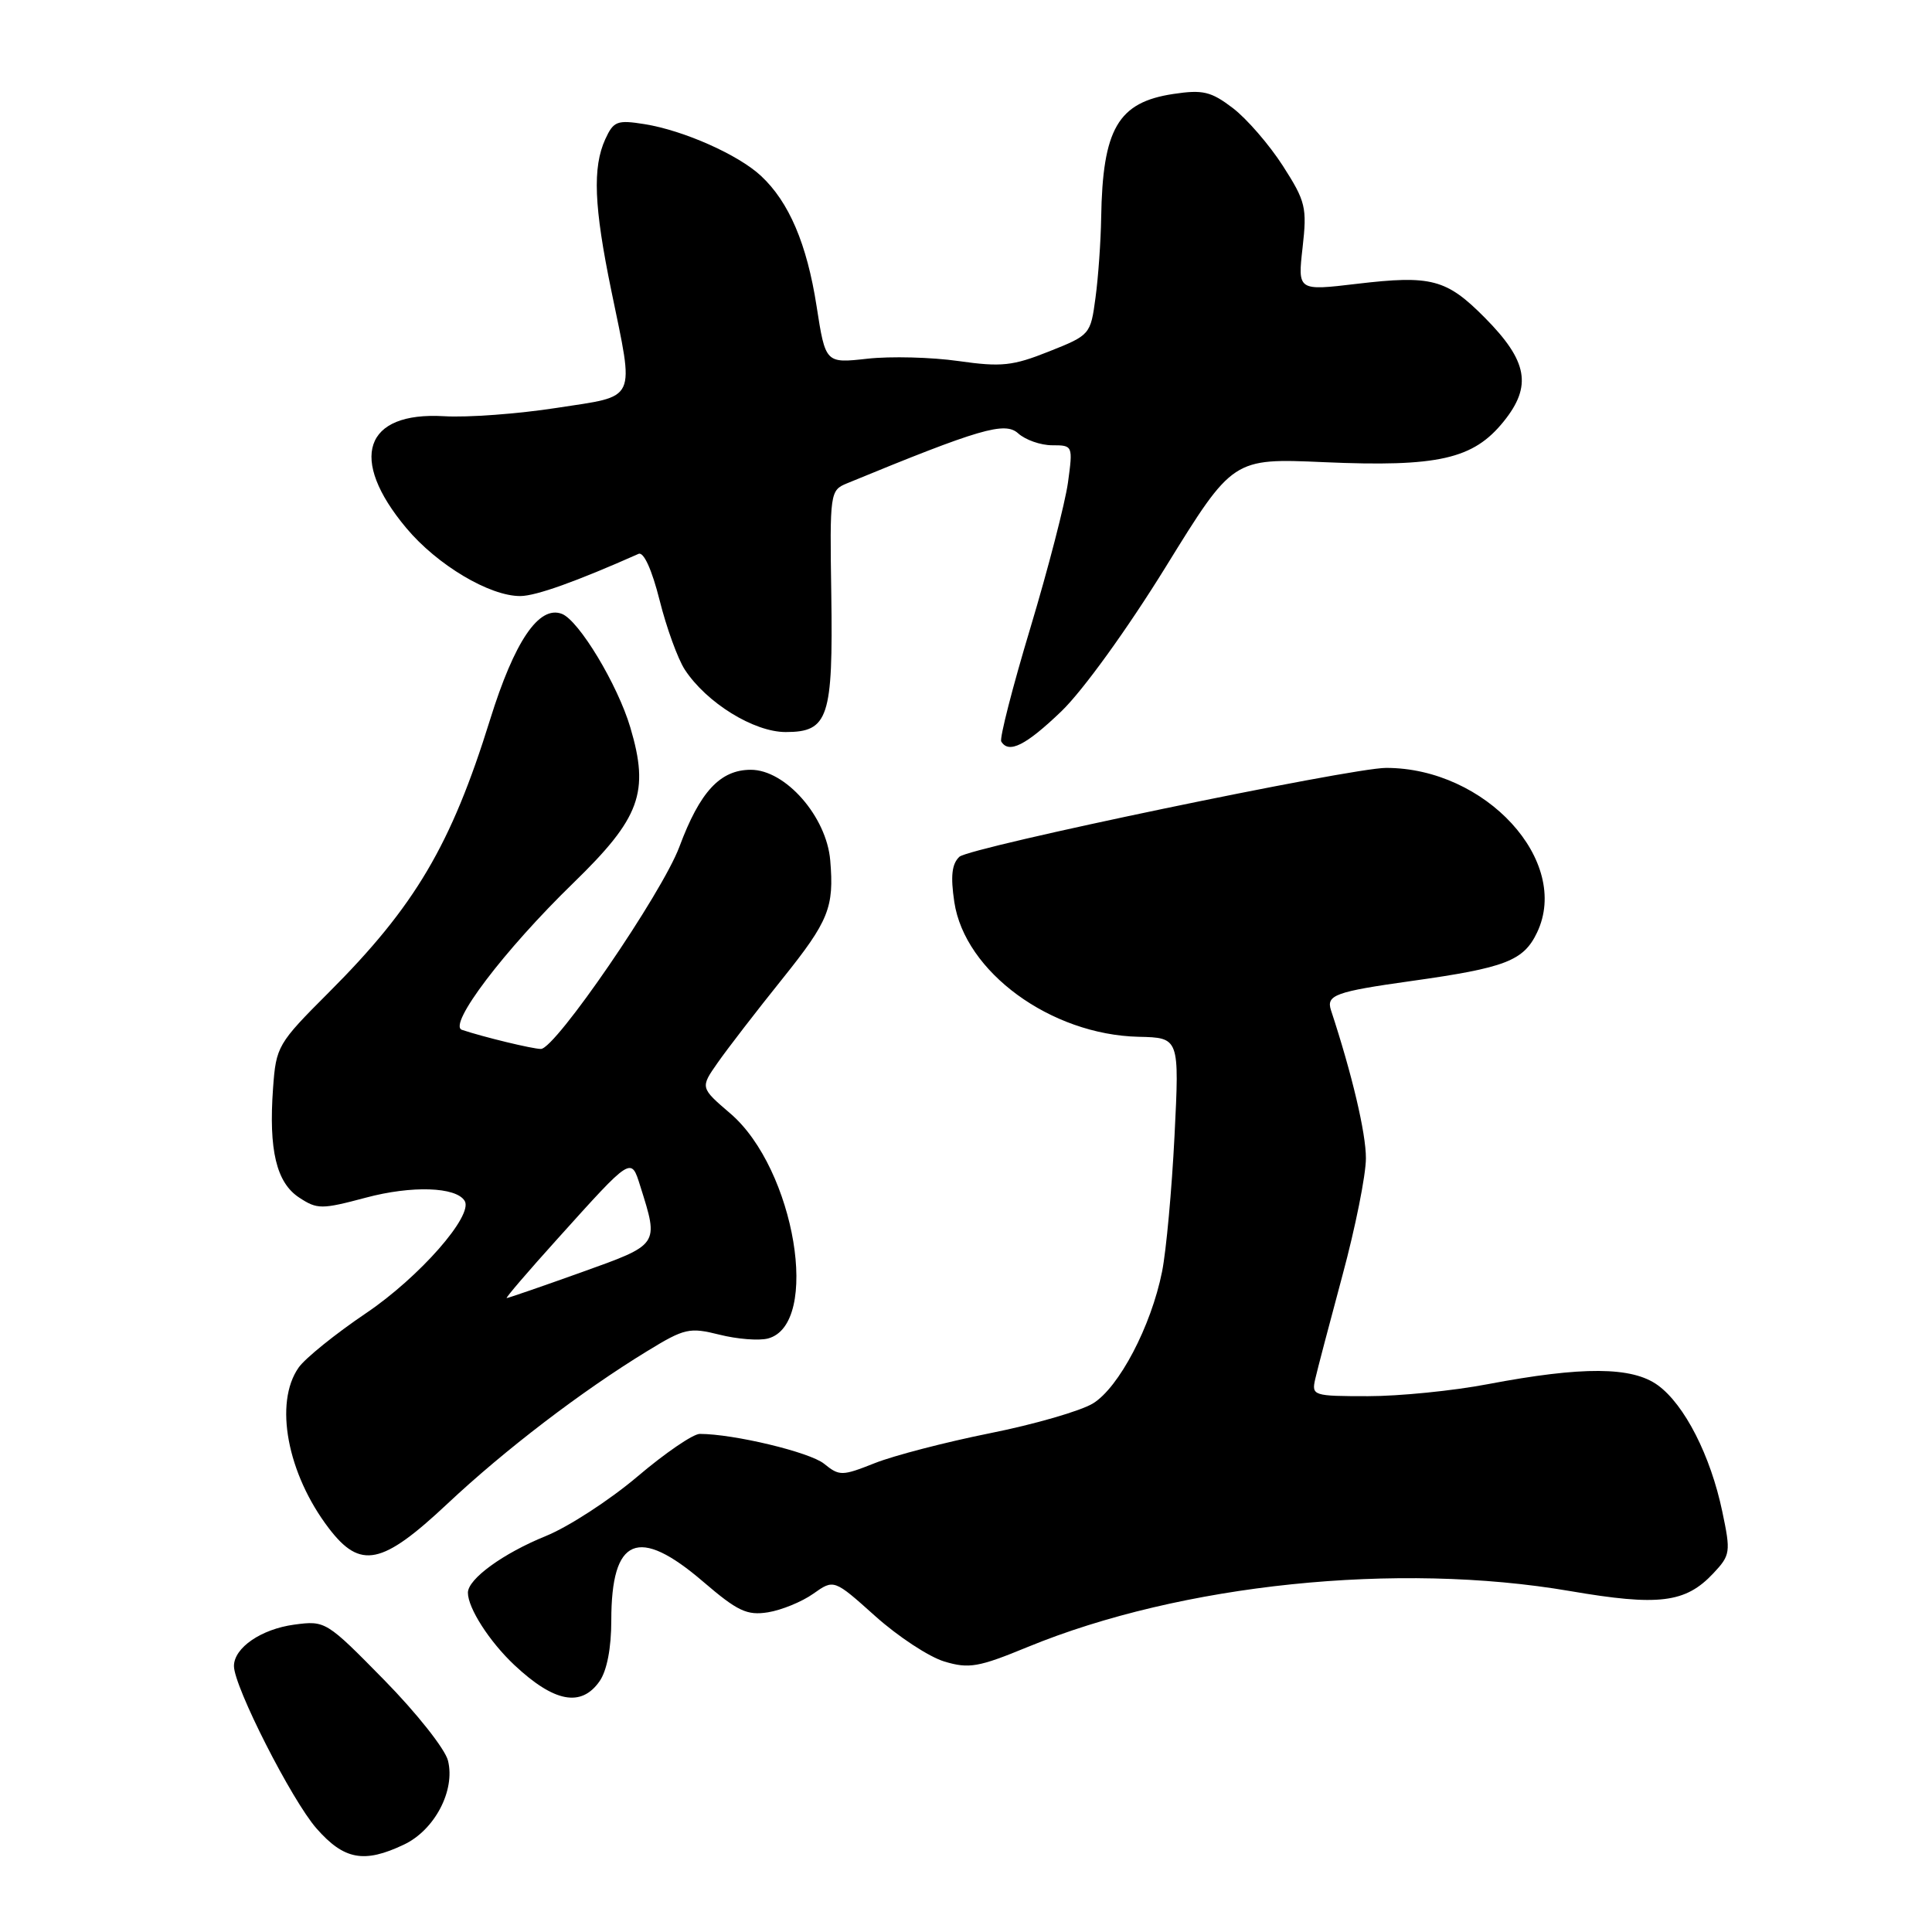 <?xml version="1.0" encoding="UTF-8" standalone="no"?>
<!DOCTYPE svg PUBLIC "-//W3C//DTD SVG 1.1//EN" "http://www.w3.org/Graphics/SVG/1.1/DTD/svg11.dtd" >
<svg xmlns="http://www.w3.org/2000/svg" xmlns:xlink="http://www.w3.org/1999/xlink" version="1.1" viewBox="0 0 256 256">
 <g >
 <path fill="currentColor"
d=" M 53.52 244.42 C 57.60 242.49 60.35 237.24 59.36 233.29 C 58.98 231.75 55.17 226.95 50.91 222.61 C 43.25 214.81 43.11 214.72 39.00 215.27 C 34.61 215.86 31.00 218.34 31.00 220.76 C 31.00 223.48 38.65 238.53 41.93 242.27 C 45.59 246.44 48.24 246.93 53.52 244.42 Z  M 79.44 222.78 C 80.42 221.38 81.00 218.38 81.00 214.71 C 81.00 203.69 84.56 202.19 93.17 209.58 C 97.73 213.49 98.97 214.08 101.76 213.64 C 103.55 213.35 106.25 212.25 107.76 211.18 C 110.50 209.24 110.50 209.24 115.97 214.14 C 118.98 216.84 123.10 219.55 125.13 220.16 C 128.39 221.14 129.66 220.92 136.16 218.24 C 156.52 209.87 185.19 206.91 208.02 210.82 C 219.80 212.84 223.33 212.40 227.01 208.49 C 229.29 206.06 229.35 205.69 228.21 200.28 C 226.66 192.88 223.21 186.12 219.67 183.55 C 216.25 181.07 209.68 181.03 197.14 183.41 C 192.54 184.29 185.40 185.00 181.27 185.00 C 174.01 185.00 173.78 184.93 174.27 182.75 C 174.55 181.51 176.18 175.32 177.88 169.00 C 179.59 162.68 180.99 155.69 180.99 153.48 C 181.00 150.15 179.16 142.36 176.36 133.85 C 175.71 131.85 176.95 131.40 187.00 129.99 C 199.48 128.24 201.88 127.32 203.67 123.56 C 208.18 114.10 196.85 101.75 183.67 101.75 C 178.97 101.75 128.46 112.27 127.12 113.53 C 126.12 114.48 125.94 116.09 126.45 119.52 C 127.84 128.79 139.23 137.11 150.87 137.38 C 156.28 137.50 156.28 137.50 155.63 150.50 C 155.27 157.65 154.53 165.75 153.98 168.50 C 152.53 175.74 148.26 183.87 144.81 185.97 C 143.18 186.96 137.04 188.74 131.17 189.91 C 125.30 191.09 118.44 192.87 115.92 193.87 C 111.56 195.60 111.23 195.60 109.19 193.95 C 107.30 192.42 97.21 190.00 92.72 190.00 C 91.84 190.00 88.11 192.55 84.45 195.66 C 80.78 198.77 75.33 202.31 72.33 203.53 C 66.66 205.83 62.00 209.22 62.00 211.04 C 62.00 213.08 64.86 217.53 68.16 220.63 C 73.43 225.57 77.01 226.25 79.44 222.78 Z  M 59.30 199.24 C 66.93 192.08 77.05 184.35 85.79 179.01 C 90.71 176.00 91.37 175.86 95.33 176.85 C 97.67 177.44 100.55 177.67 101.75 177.36 C 108.79 175.51 105.34 154.87 96.77 147.54 C 92.78 144.12 92.78 144.12 95.10 140.81 C 96.37 138.99 100.24 133.97 103.71 129.65 C 109.82 122.03 110.54 120.24 110.01 114.00 C 109.52 108.20 104.08 102.00 99.49 102.00 C 95.43 102.00 92.74 104.90 90.02 112.21 C 87.71 118.38 73.59 139.00 71.67 138.99 C 70.57 138.99 64.08 137.42 61.21 136.46 C 59.29 135.82 66.82 125.89 75.97 117.00 C 84.84 108.38 86.08 105.00 83.52 96.39 C 81.84 90.72 76.71 82.21 74.45 81.34 C 71.41 80.18 68.17 84.96 64.93 95.38 C 59.77 111.98 54.99 120.08 43.58 131.49 C 36.79 138.28 36.58 138.64 36.18 144.20 C 35.59 152.38 36.62 156.71 39.65 158.69 C 42.04 160.26 42.61 160.26 48.50 158.69 C 54.57 157.07 60.43 157.26 61.57 159.12 C 62.76 161.04 55.58 169.22 48.52 173.99 C 44.46 176.73 40.43 179.98 39.57 181.21 C 36.29 185.88 38.06 195.28 43.57 202.50 C 47.76 207.99 50.61 207.40 59.30 199.24 Z  M 140.64 94.25 C 143.48 91.52 149.36 83.38 154.47 75.11 C 163.36 60.71 163.36 60.71 175.43 61.24 C 190.57 61.90 195.23 60.84 199.25 55.84 C 203.03 51.15 202.44 47.85 196.77 42.12 C 191.67 36.97 189.67 36.44 179.78 37.61 C 171.95 38.54 171.95 38.54 172.60 32.80 C 173.20 27.49 173.01 26.69 169.99 21.98 C 168.19 19.18 165.21 15.74 163.37 14.33 C 160.47 12.12 159.39 11.86 155.48 12.45 C 148.14 13.55 146.10 17.05 145.91 28.87 C 145.86 31.97 145.53 36.72 145.16 39.44 C 144.51 44.33 144.44 44.41 139.00 46.57 C 134.18 48.49 132.70 48.65 127.00 47.84 C 123.42 47.33 118.00 47.19 114.94 47.53 C 109.38 48.15 109.38 48.15 108.20 40.56 C 106.92 32.33 104.55 26.76 100.83 23.30 C 97.83 20.50 90.58 17.28 85.41 16.45 C 81.77 15.87 81.30 16.05 80.20 18.45 C 78.50 22.19 78.70 27.34 81.00 38.50 C 84.07 53.42 84.56 52.38 73.75 54.05 C 68.66 54.84 61.95 55.34 58.84 55.15 C 48.25 54.53 46.14 60.77 53.83 69.96 C 57.92 74.86 64.89 79.01 68.96 78.98 C 71.04 78.96 76.37 77.05 84.61 73.39 C 85.29 73.08 86.38 75.48 87.40 79.53 C 88.31 83.18 89.82 87.32 90.74 88.73 C 93.62 93.13 99.89 97.00 104.11 97.00 C 109.77 97.00 110.39 95.11 110.15 78.74 C 109.94 65.27 109.99 64.97 112.22 64.05 C 129.83 56.80 133.15 55.83 134.91 57.42 C 135.87 58.29 137.90 59.00 139.42 59.00 C 142.16 59.00 142.18 59.05 141.51 63.95 C 141.13 66.67 138.89 75.34 136.53 83.20 C 134.16 91.07 132.43 97.84 132.67 98.25 C 133.66 99.91 135.93 98.77 140.64 94.25 Z  M 73.88 164.14 C 83.78 153.15 83.61 153.26 84.85 157.20 C 87.31 165.02 87.41 164.87 77.00 168.60 C 71.78 170.47 67.34 172.00 67.14 172.00 C 66.95 172.00 69.98 168.46 73.88 164.14 Z "/>
</g>
</svg>